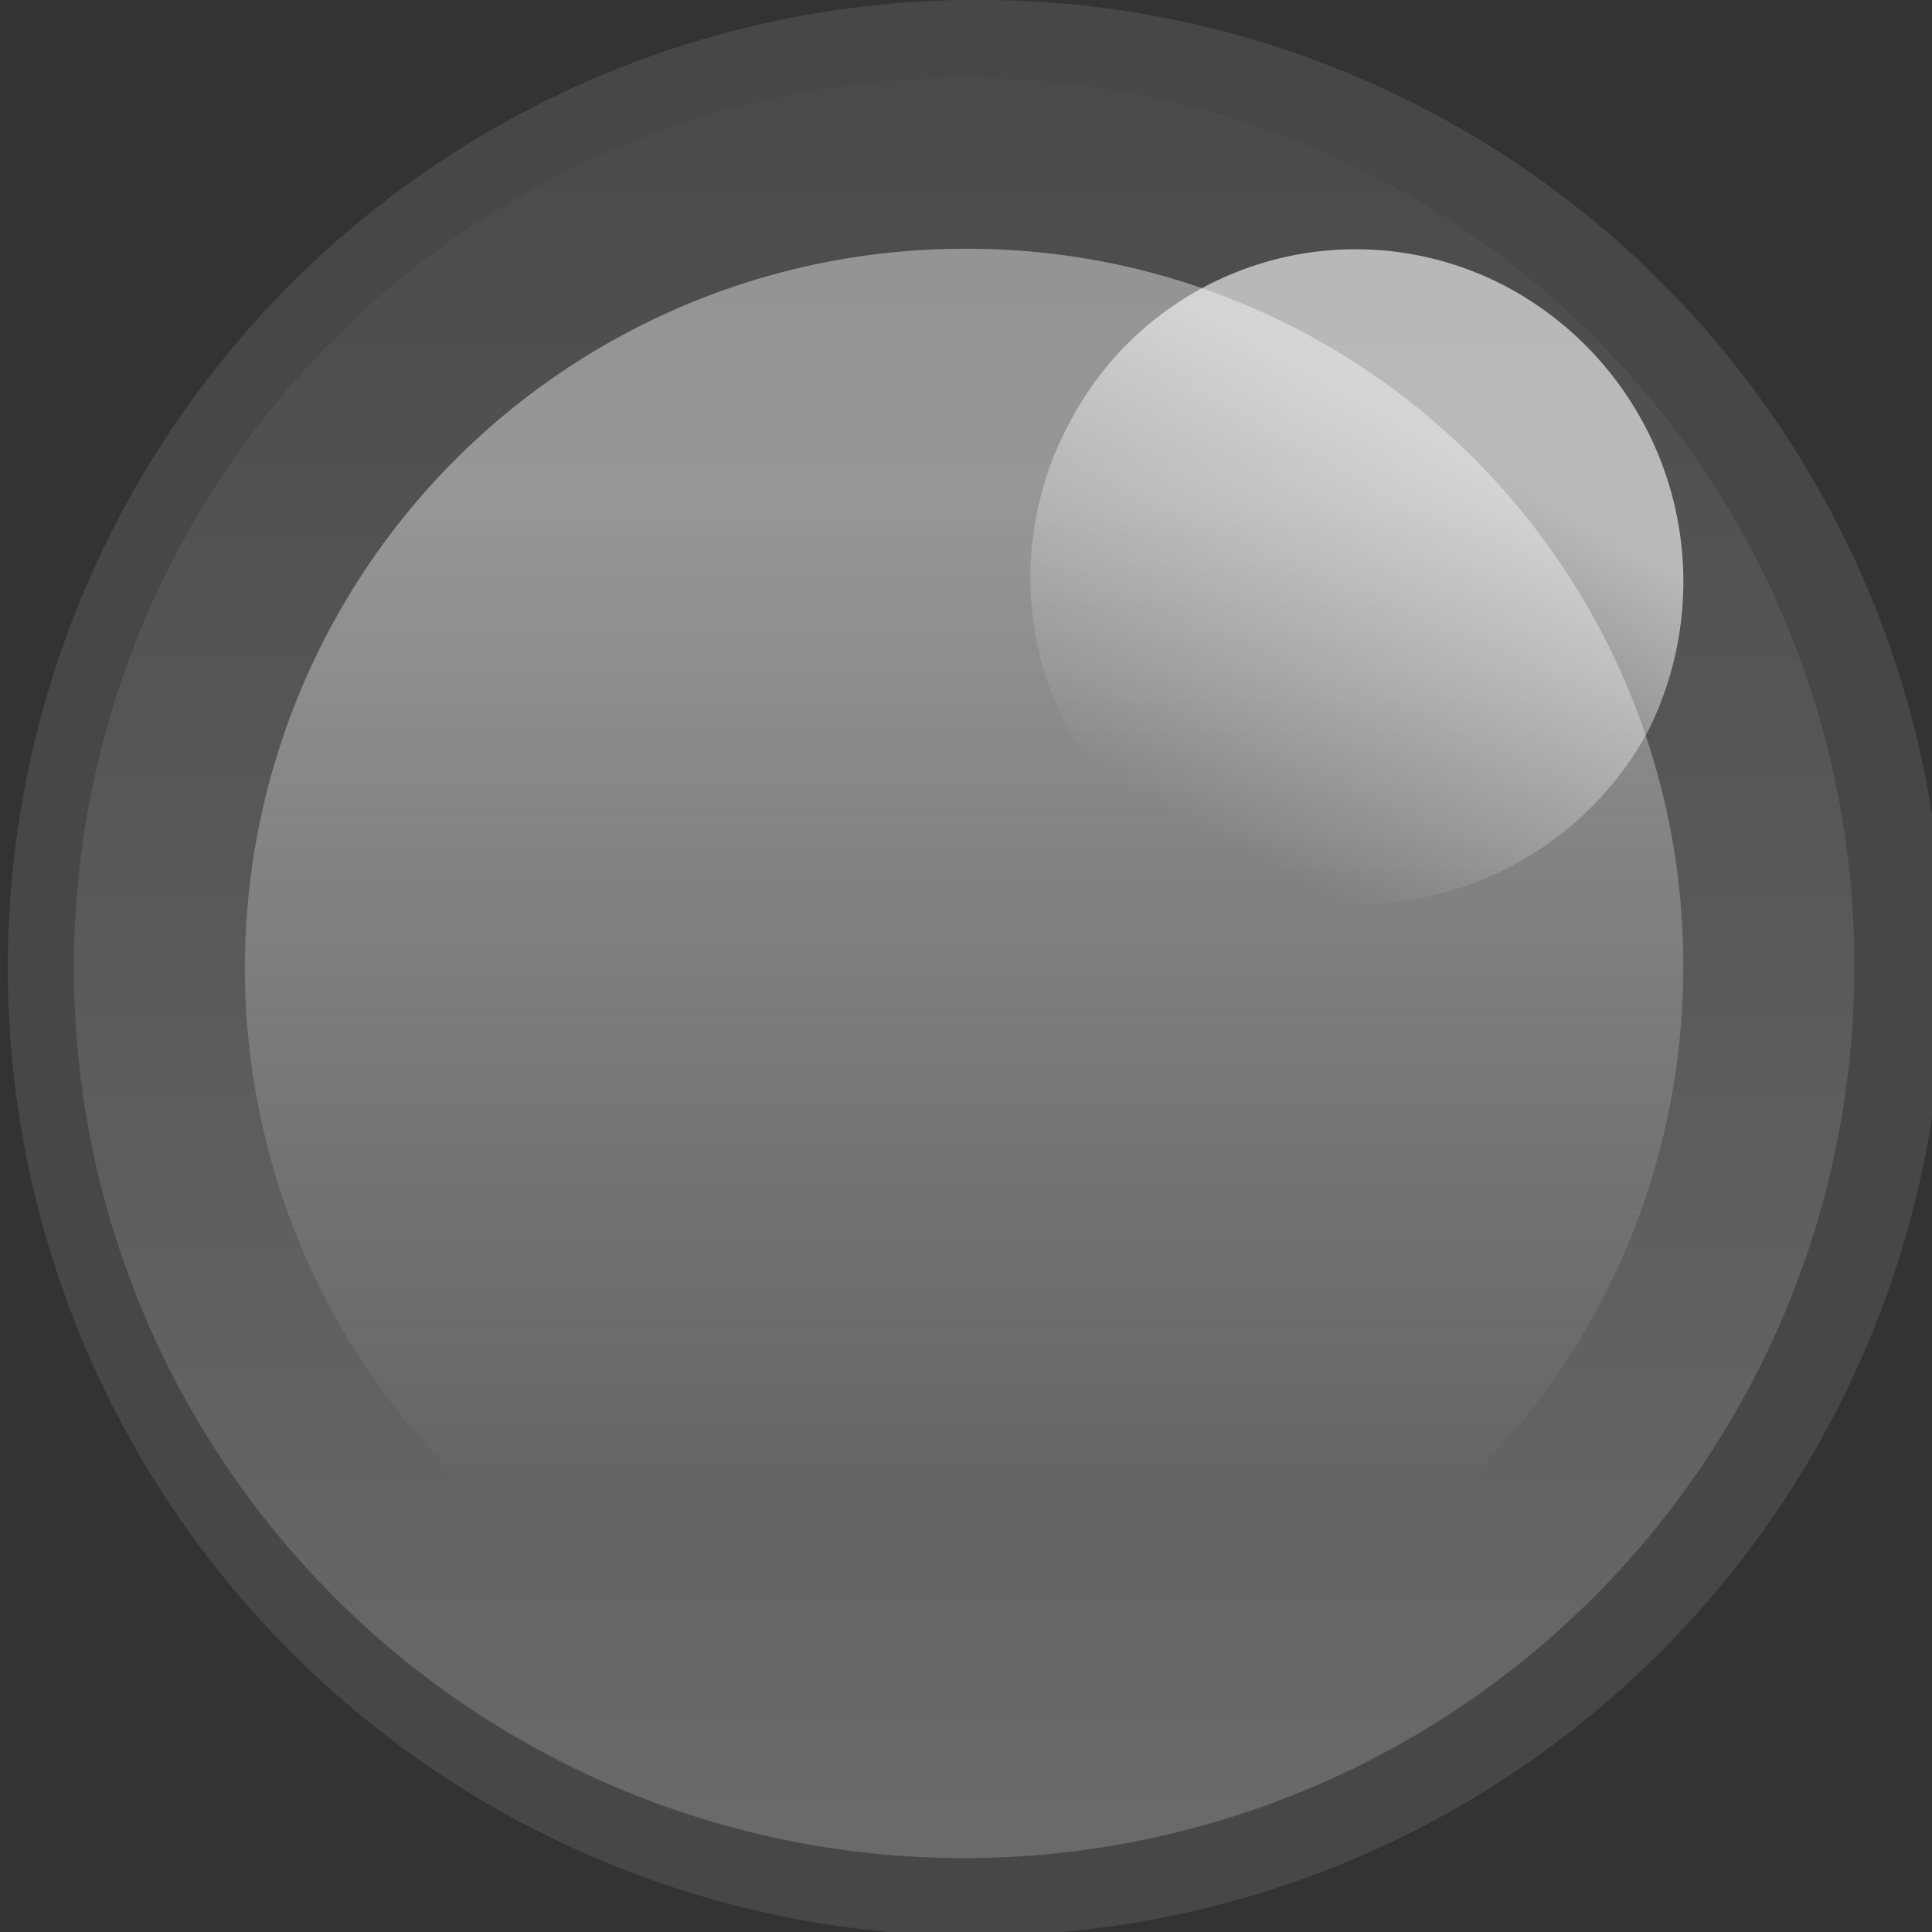 <svg xmlns="http://www.w3.org/2000/svg" xmlns:xlink="http://www.w3.org/1999/xlink" viewBox="0 0 4.97 4.97"><rect x="0" y="0" width="4.97" height="4.97" fill="#333333" stroke="none"/><defs><style>.cls-1{fill:#fff;opacity:0.1;}.cls-2{opacity:0.2;fill:url(#linear-gradient);}.cls-3{opacity:0.4;fill:url(#linear-gradient-2);}.cls-4{opacity:0.6;fill:url(#linear-gradient-3);}</style><linearGradient id="linear-gradient" x1="2.49" y1="4.98" x2="2.49" y2="-0.17" gradientUnits="userSpaceOnUse"><stop offset="0" stop-color="#fff"/><stop offset="1" stop-color="#fff" stop-opacity="0"/></linearGradient><linearGradient id="linear-gradient-2" x1="2.49" y1="1.26" x2="2.49" y2="3.87" gradientUnits="userSpaceOnUse"><stop offset="0.01" stop-color="#fff"/><stop offset="1" stop-color="#fff" stop-opacity="0"/></linearGradient><linearGradient id="linear-gradient-3" x1="-11.4" y1="-80.78" x2="-11.4" y2="-79.59" gradientTransform="matrix(0.88, 0.47, -0.47, 0.88, -23.86, 77.76)" xlink:href="#linear-gradient-2"/></defs><g id="Layer_2" data-name="Layer 2"><g id="OBJECTS"><path class="cls-1" d="M5,2.49A2.49,2.49,0,1,1,2.49,0,2.48,2.48,0,0,1,5,2.49Z"/><path class="cls-2" d="M4.77,2.49A2.29,2.29,0,1,1,2.49.2,2.28,2.28,0,0,1,4.77,2.49Z"/><path class="cls-3" d="M4.33,2.49A1.85,1.85,0,1,1,2.49.64,1.84,1.84,0,0,1,4.33,2.49Z"/><path class="cls-4" d="M4.24,1.88a.85.85,0,0,1-1.14.35.84.84,0,0,1-.35-1.14A.83.83,0,0,1,3.88.74.86.86,0,0,1,4.24,1.88Z"/></g></g></svg>
